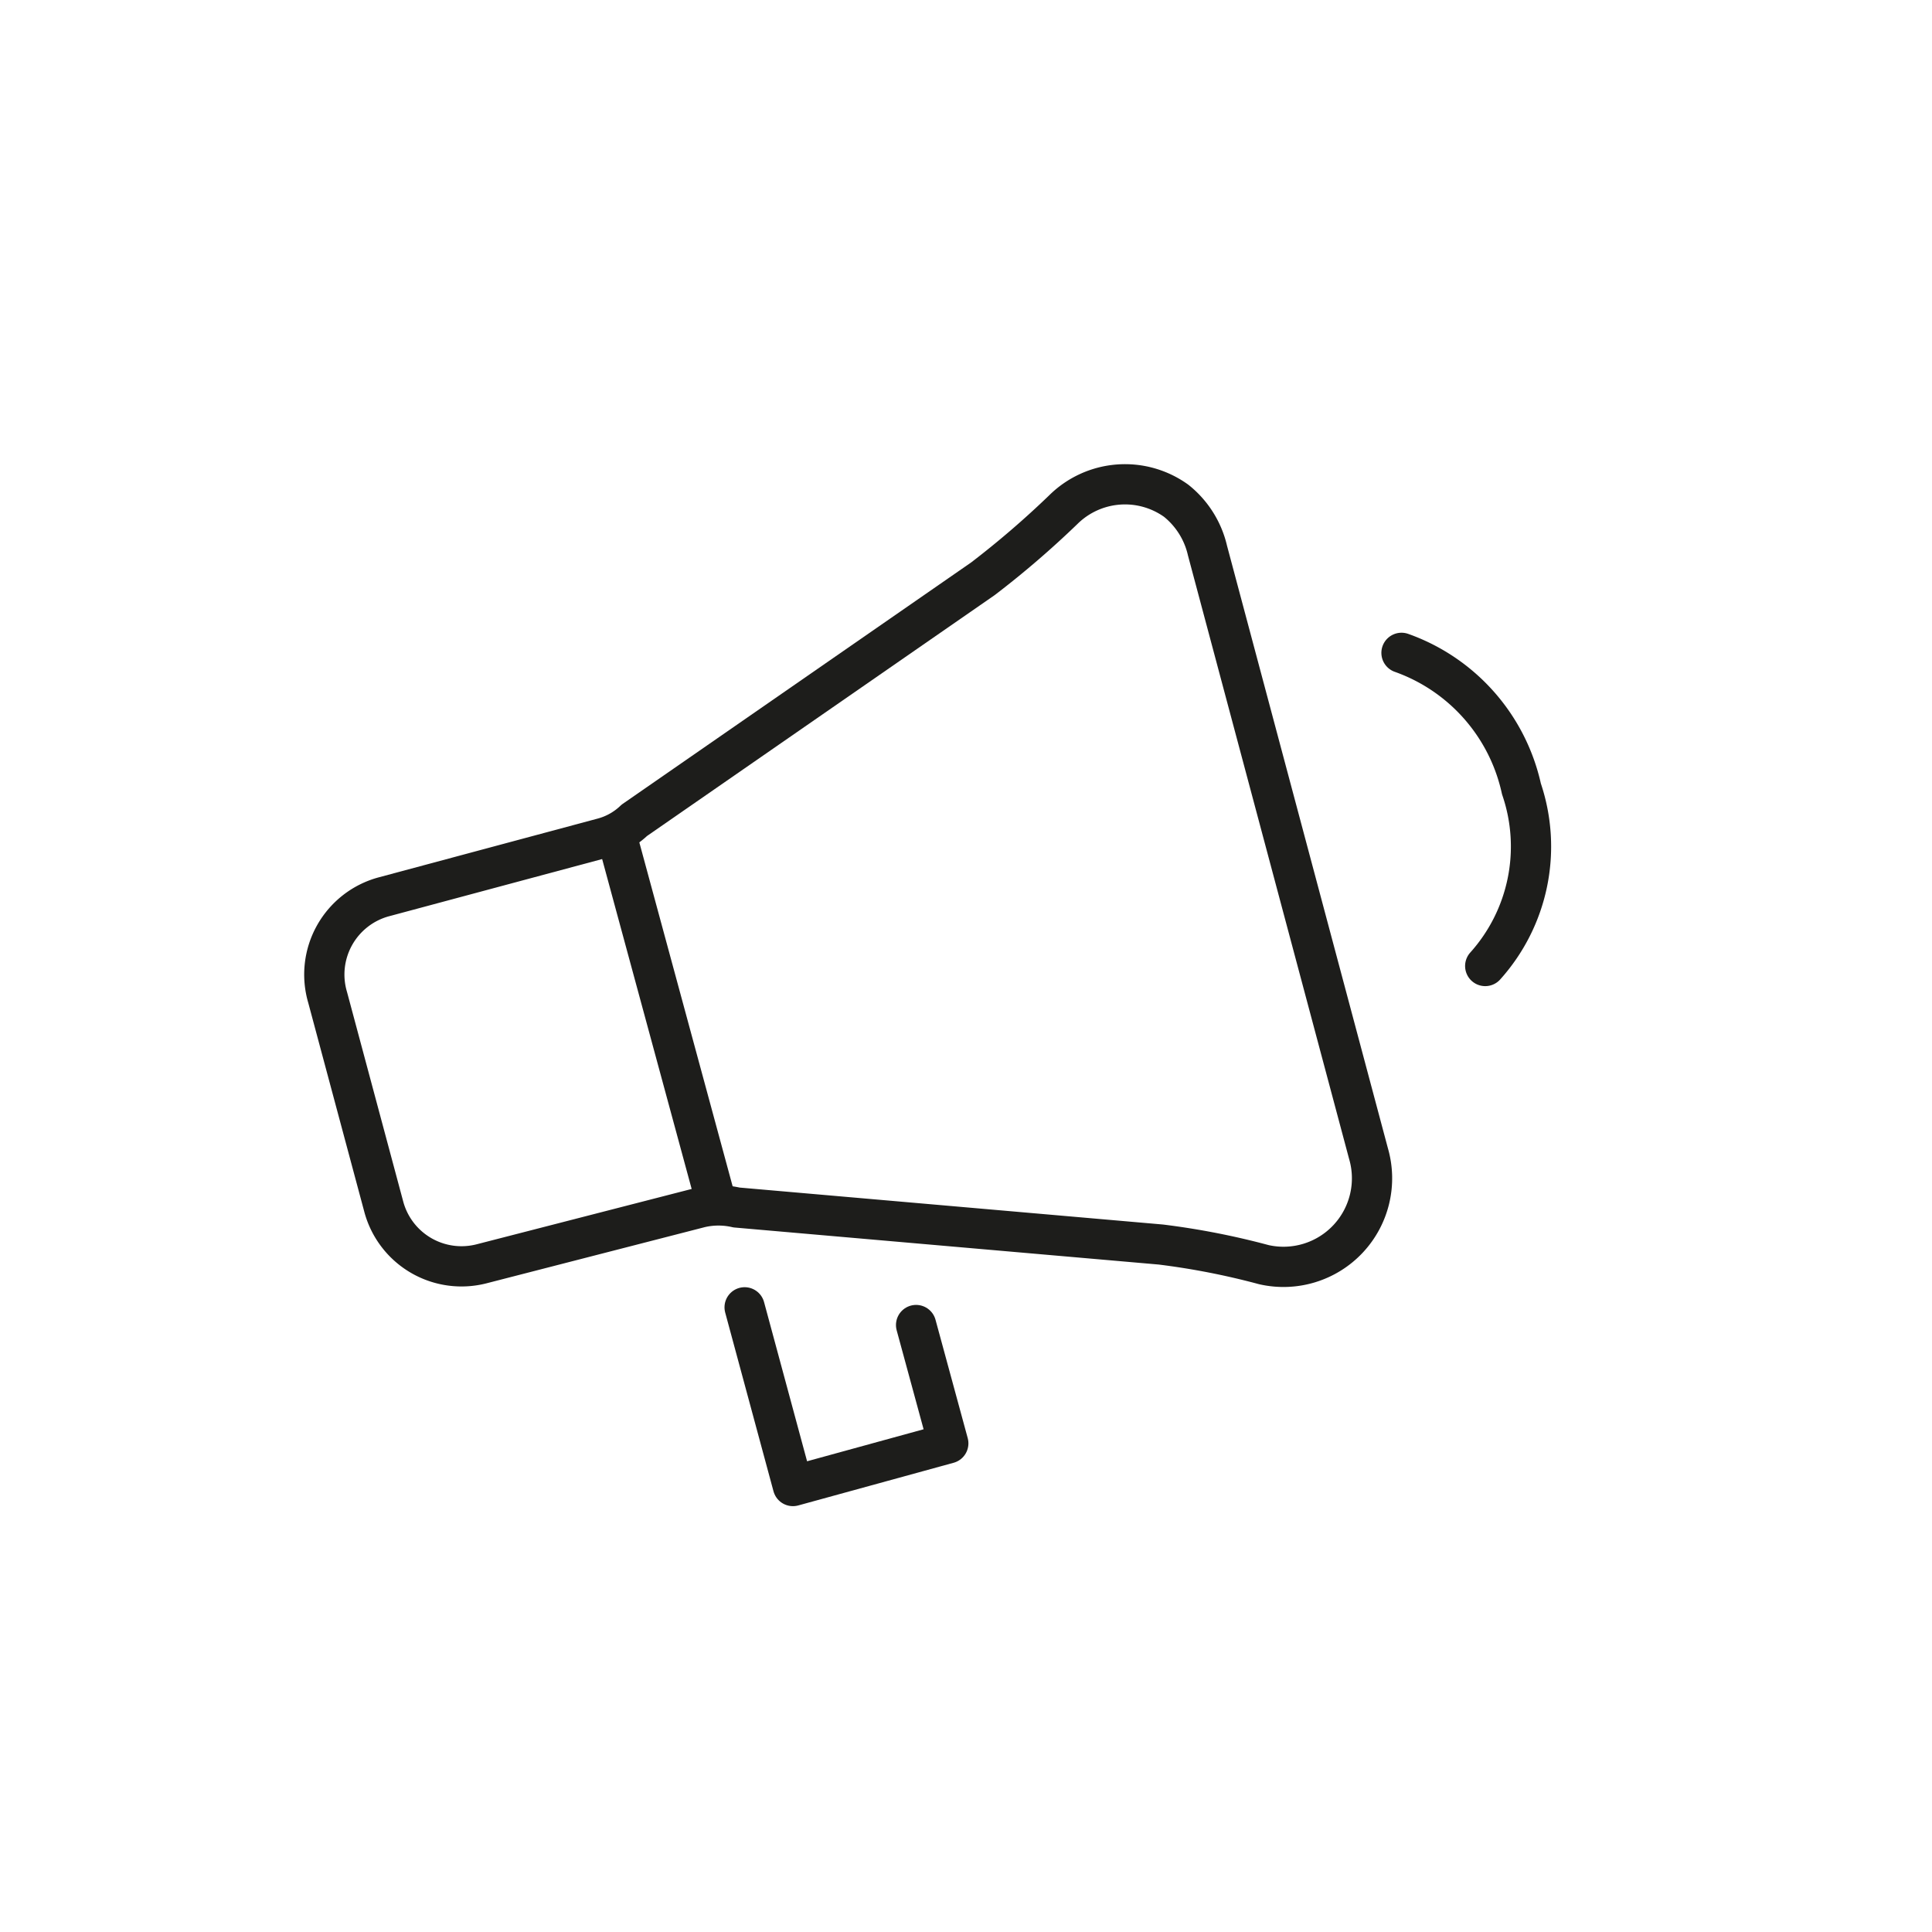 <svg id="Icones" xmlns="http://www.w3.org/2000/svg" viewBox="0 0 24 24"><defs><style>.cls-1{fill:none;stroke:#1d1d1b;stroke-linecap:round;stroke-linejoin:round;stroke-width:0.5px;}</style></defs><title>Icon - Speaker</title><path class="cls-1" d="M17.41,8.11A2.32,2.32,0,0,1,18.9,9.8,2.22,2.22,0,0,1,18.45,12"/><path class="cls-1" d="M4.07,12.39,4.77,15a1,1,0,0,0,1.21.7L8.7,15a1,1,0,0,1,.45,0l5.27.46a9.34,9.34,0,0,1,1.28.25A1.1,1.1,0,0,0,17,14.33L15,6.84a1.11,1.11,0,0,0-.39-.62,1.09,1.09,0,0,0-1.4.11,11.5,11.5,0,0,1-1,.86l-4.33,3a.9.9,0,0,1-.39.22l-2.72.73A1,1,0,0,0,4.07,12.39Z"/><line class="cls-1" x1="8.9" y1="14.95" x2="7.66" y2="10.38"/><polyline class="cls-1" points="11.38 16.46 11.78 17.93 9.85 18.46 9.25 16.24"/></svg>